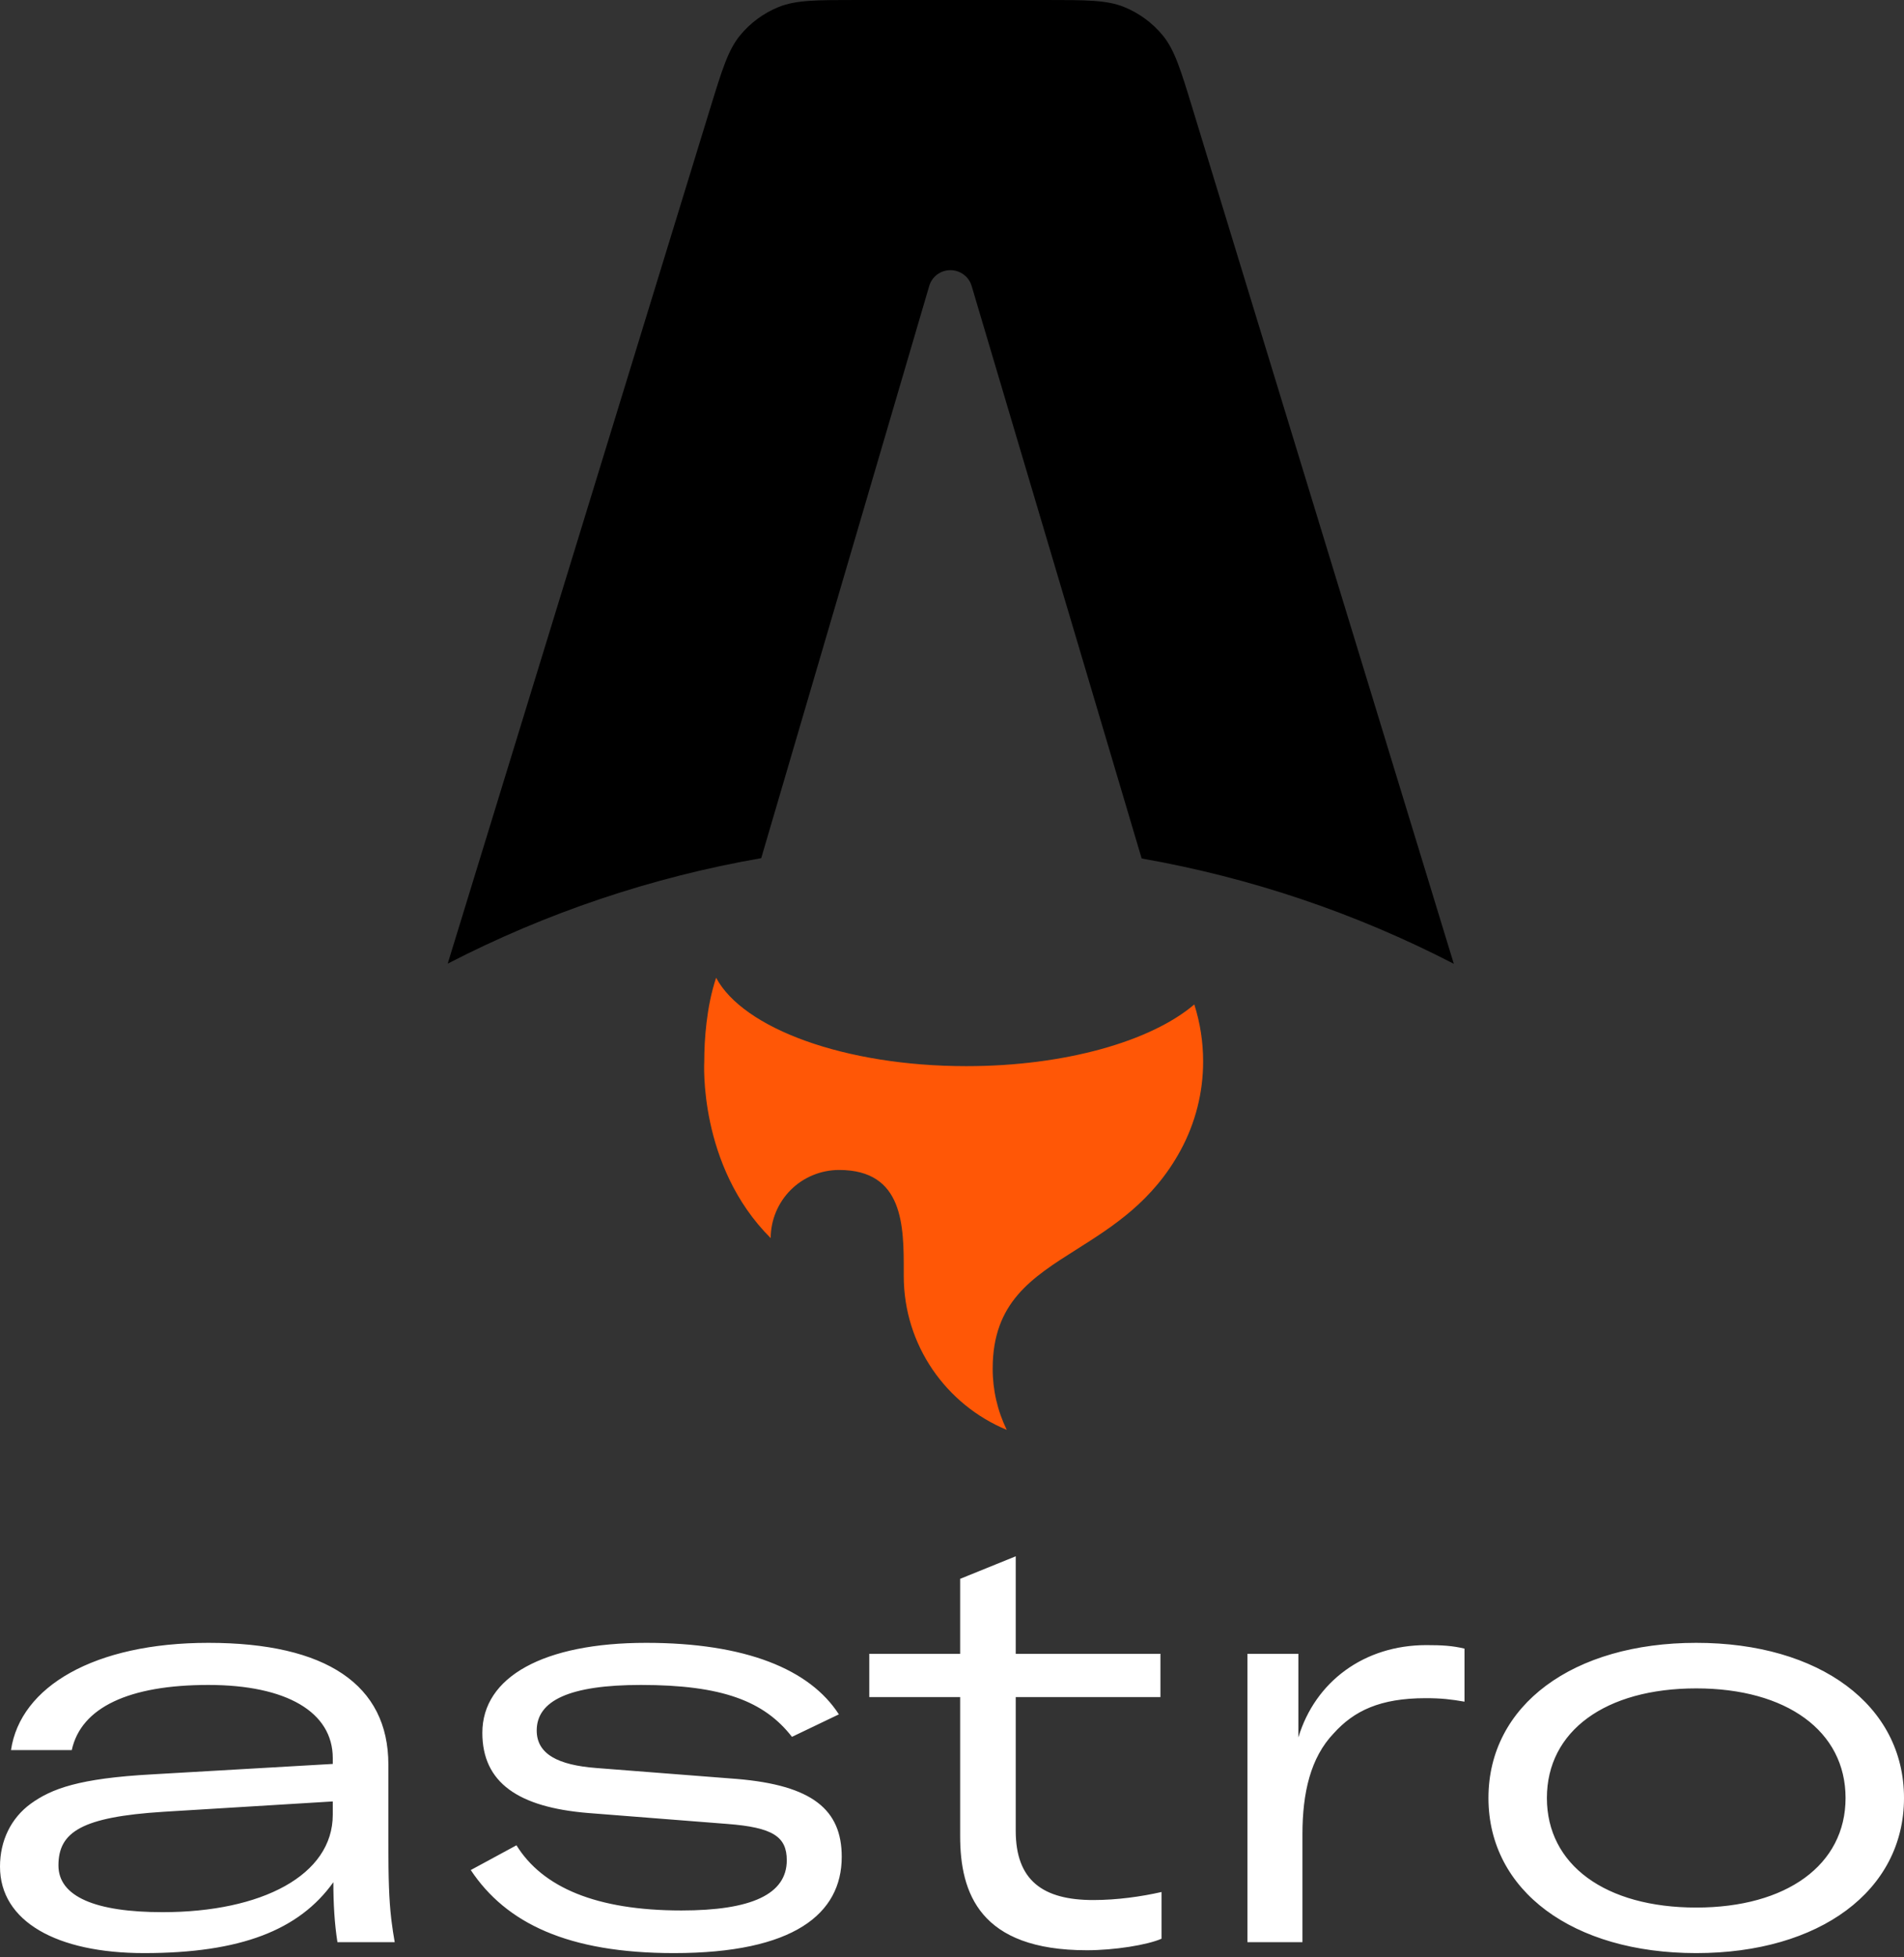 <svg width="36" height="37" viewBox="0 0 36 37" fill="none" xmlns="http://www.w3.org/2000/svg">
<rect x="0" y="0" width="36" height="37" fill="#333333" stroke="none"/>
<g clip-path="url(#clip0_331_96)">
<path fill-rule="evenodd" clip-rule="evenodd" d="M21.991 0.677C22.212 0.951 22.325 1.321 22.551 2.061L27.488 18.219C25.633 17.26 23.643 16.589 21.586 16.228L18.371 5.405C18.346 5.319 18.293 5.243 18.22 5.19C18.148 5.136 18.06 5.107 17.97 5.107C17.879 5.107 17.791 5.136 17.719 5.19C17.647 5.244 17.594 5.32 17.569 5.407L14.393 16.222C12.326 16.581 10.327 17.254 8.465 18.216L13.425 2.057C13.652 1.319 13.766 0.95 13.987 0.676C14.183 0.435 14.437 0.247 14.726 0.131C15.054 0 15.441 0 16.216 0H19.759C20.535 0 20.923 0 21.251 0.131C21.54 0.248 21.795 0.436 21.991 0.677Z" fill="black"/>
<path fill-rule="evenodd" clip-rule="evenodd" d="M22.581 18.988C21.767 19.681 20.143 20.154 18.272 20.154C15.976 20.154 14.051 19.442 13.54 18.483C13.357 19.033 13.316 19.661 13.316 20.062C13.316 20.062 13.196 22.034 14.572 23.404C14.572 23.235 14.606 23.067 14.671 22.911C14.736 22.755 14.831 22.613 14.951 22.493C15.071 22.373 15.214 22.278 15.371 22.214C15.528 22.149 15.696 22.116 15.866 22.116C17.09 22.116 17.089 23.18 17.088 24.044L17.088 24.121C17.088 25.431 17.892 26.555 19.035 27.029C18.859 26.668 18.768 26.272 18.769 25.87C18.769 24.62 19.505 24.155 20.361 23.614C21.043 23.183 21.8 22.705 22.321 21.746C22.602 21.229 22.749 20.65 22.748 20.062C22.748 19.698 22.692 19.335 22.581 18.988Z" fill="#FF5D01"/>
<path fill-rule="evenodd" clip-rule="evenodd" d="M22.581 18.988C21.767 19.681 20.143 20.154 18.272 20.154C15.976 20.154 14.051 19.442 13.54 18.483C13.357 19.033 13.316 19.661 13.316 20.062C13.316 20.062 13.196 22.034 14.572 23.404C14.572 23.235 14.606 23.067 14.671 22.911C14.736 22.755 14.831 22.613 14.951 22.493C15.071 22.373 15.214 22.278 15.371 22.214C15.528 22.149 15.696 22.116 15.866 22.116C17.09 22.116 17.089 23.18 17.088 24.044L17.088 24.121C17.088 25.431 17.892 26.555 19.035 27.029C18.859 26.668 18.768 26.272 18.769 25.87C18.769 24.62 19.505 24.155 20.361 23.614C21.043 23.183 21.8 22.705 22.321 21.746C22.602 21.229 22.749 20.65 22.748 20.062C22.748 19.698 22.692 19.335 22.581 18.988Z" fill="url(#paint0_linear_331_96)"/>
<path fill-rule="evenodd" clip-rule="evenodd" d="M3.939 31.055C6.172 31.055 7.343 31.851 7.343 33.355V34.821C7.343 35.516 7.355 35.901 7.397 36.266L7.406 36.339C7.421 36.46 7.44 36.582 7.463 36.713H6.38C6.325 36.364 6.303 35.983 6.303 35.58C5.657 36.484 4.552 36.92 2.725 36.92C1.072 36.92 0 36.321 0 35.285C0 34.794 0.208 34.369 0.58 34.097C0.974 33.813 1.488 33.617 2.878 33.541L6.292 33.344V33.235C6.292 32.363 5.417 31.851 3.939 31.851C2.44 31.851 1.532 32.276 1.357 33.083H0.208C0.383 31.883 1.784 31.055 3.94 31.055L3.939 31.055ZM12.217 31.055C14.099 31.055 15.313 31.556 15.861 32.407L14.974 32.832C14.449 32.156 13.65 31.851 12.118 31.851C10.772 31.851 10.148 32.145 10.148 32.712C10.148 33.159 10.553 33.366 11.275 33.421L13.935 33.628C15.357 33.748 15.915 34.206 15.915 35.1C15.915 36.179 15.007 36.92 12.742 36.92C10.739 36.92 9.568 36.354 8.901 35.35L9.765 34.882C10.258 35.678 11.275 36.114 12.884 36.114C14.208 36.114 14.876 35.808 14.876 35.165C14.876 34.718 14.613 34.544 13.749 34.478L11.111 34.271C9.809 34.162 9.12 33.704 9.12 32.756C9.12 31.698 10.28 31.055 12.217 31.055ZM32.072 31.055C34.402 31.055 36 32.232 36 33.988C36 35.743 34.402 36.92 32.072 36.92C29.741 36.92 28.143 35.743 28.143 33.988C28.143 32.232 29.741 31.055 32.072 31.055ZM19.205 29.419V31.262H21.941V32.08H19.205V34.609C19.205 35.547 19.719 35.917 20.671 35.917C21.12 35.917 21.579 35.852 21.962 35.765V36.648C21.689 36.768 21.065 36.866 20.551 36.866C18.526 36.866 18.154 35.787 18.154 34.707V32.08H16.436V31.262H18.154V29.845L19.205 29.419ZM26.968 31.098C27.263 31.098 27.46 31.109 27.69 31.164V32.167C27.438 32.123 27.252 32.101 26.957 32.101C26.092 32.101 25.6 32.341 25.217 32.766C24.779 33.224 24.626 33.889 24.626 34.675V36.713H23.586V31.262H24.549V32.843C24.867 31.785 25.797 31.098 26.968 31.098V31.098ZM6.292 34.053L3.086 34.249C1.543 34.347 1.105 34.631 1.105 35.263C1.105 35.852 1.805 36.146 3.075 36.146C4.946 36.146 6.292 35.449 6.292 34.304V34.053ZM32.072 31.916C30.354 31.916 29.248 32.723 29.248 33.988C29.248 35.252 30.354 36.059 32.072 36.059C33.779 36.059 34.895 35.252 34.895 33.988C34.895 32.723 33.779 31.916 32.072 31.916Z" fill="white"/>
</g>
<defs>
<linearGradient id="paint0_linear_331_96" x1="1306.48" y1="-331.849" x2="895.155" y2="532.348" gradientUnits="userSpaceOnUse">
<stop stop-color="#FF1639"/>
<stop offset="1" stop-color="#FF1639" stop-opacity="0"/>
</linearGradient>
<clipPath id="clip0_331_96">
<rect width="36" height="36.99" fill="white"/>
</clipPath>
</defs>
</svg>
